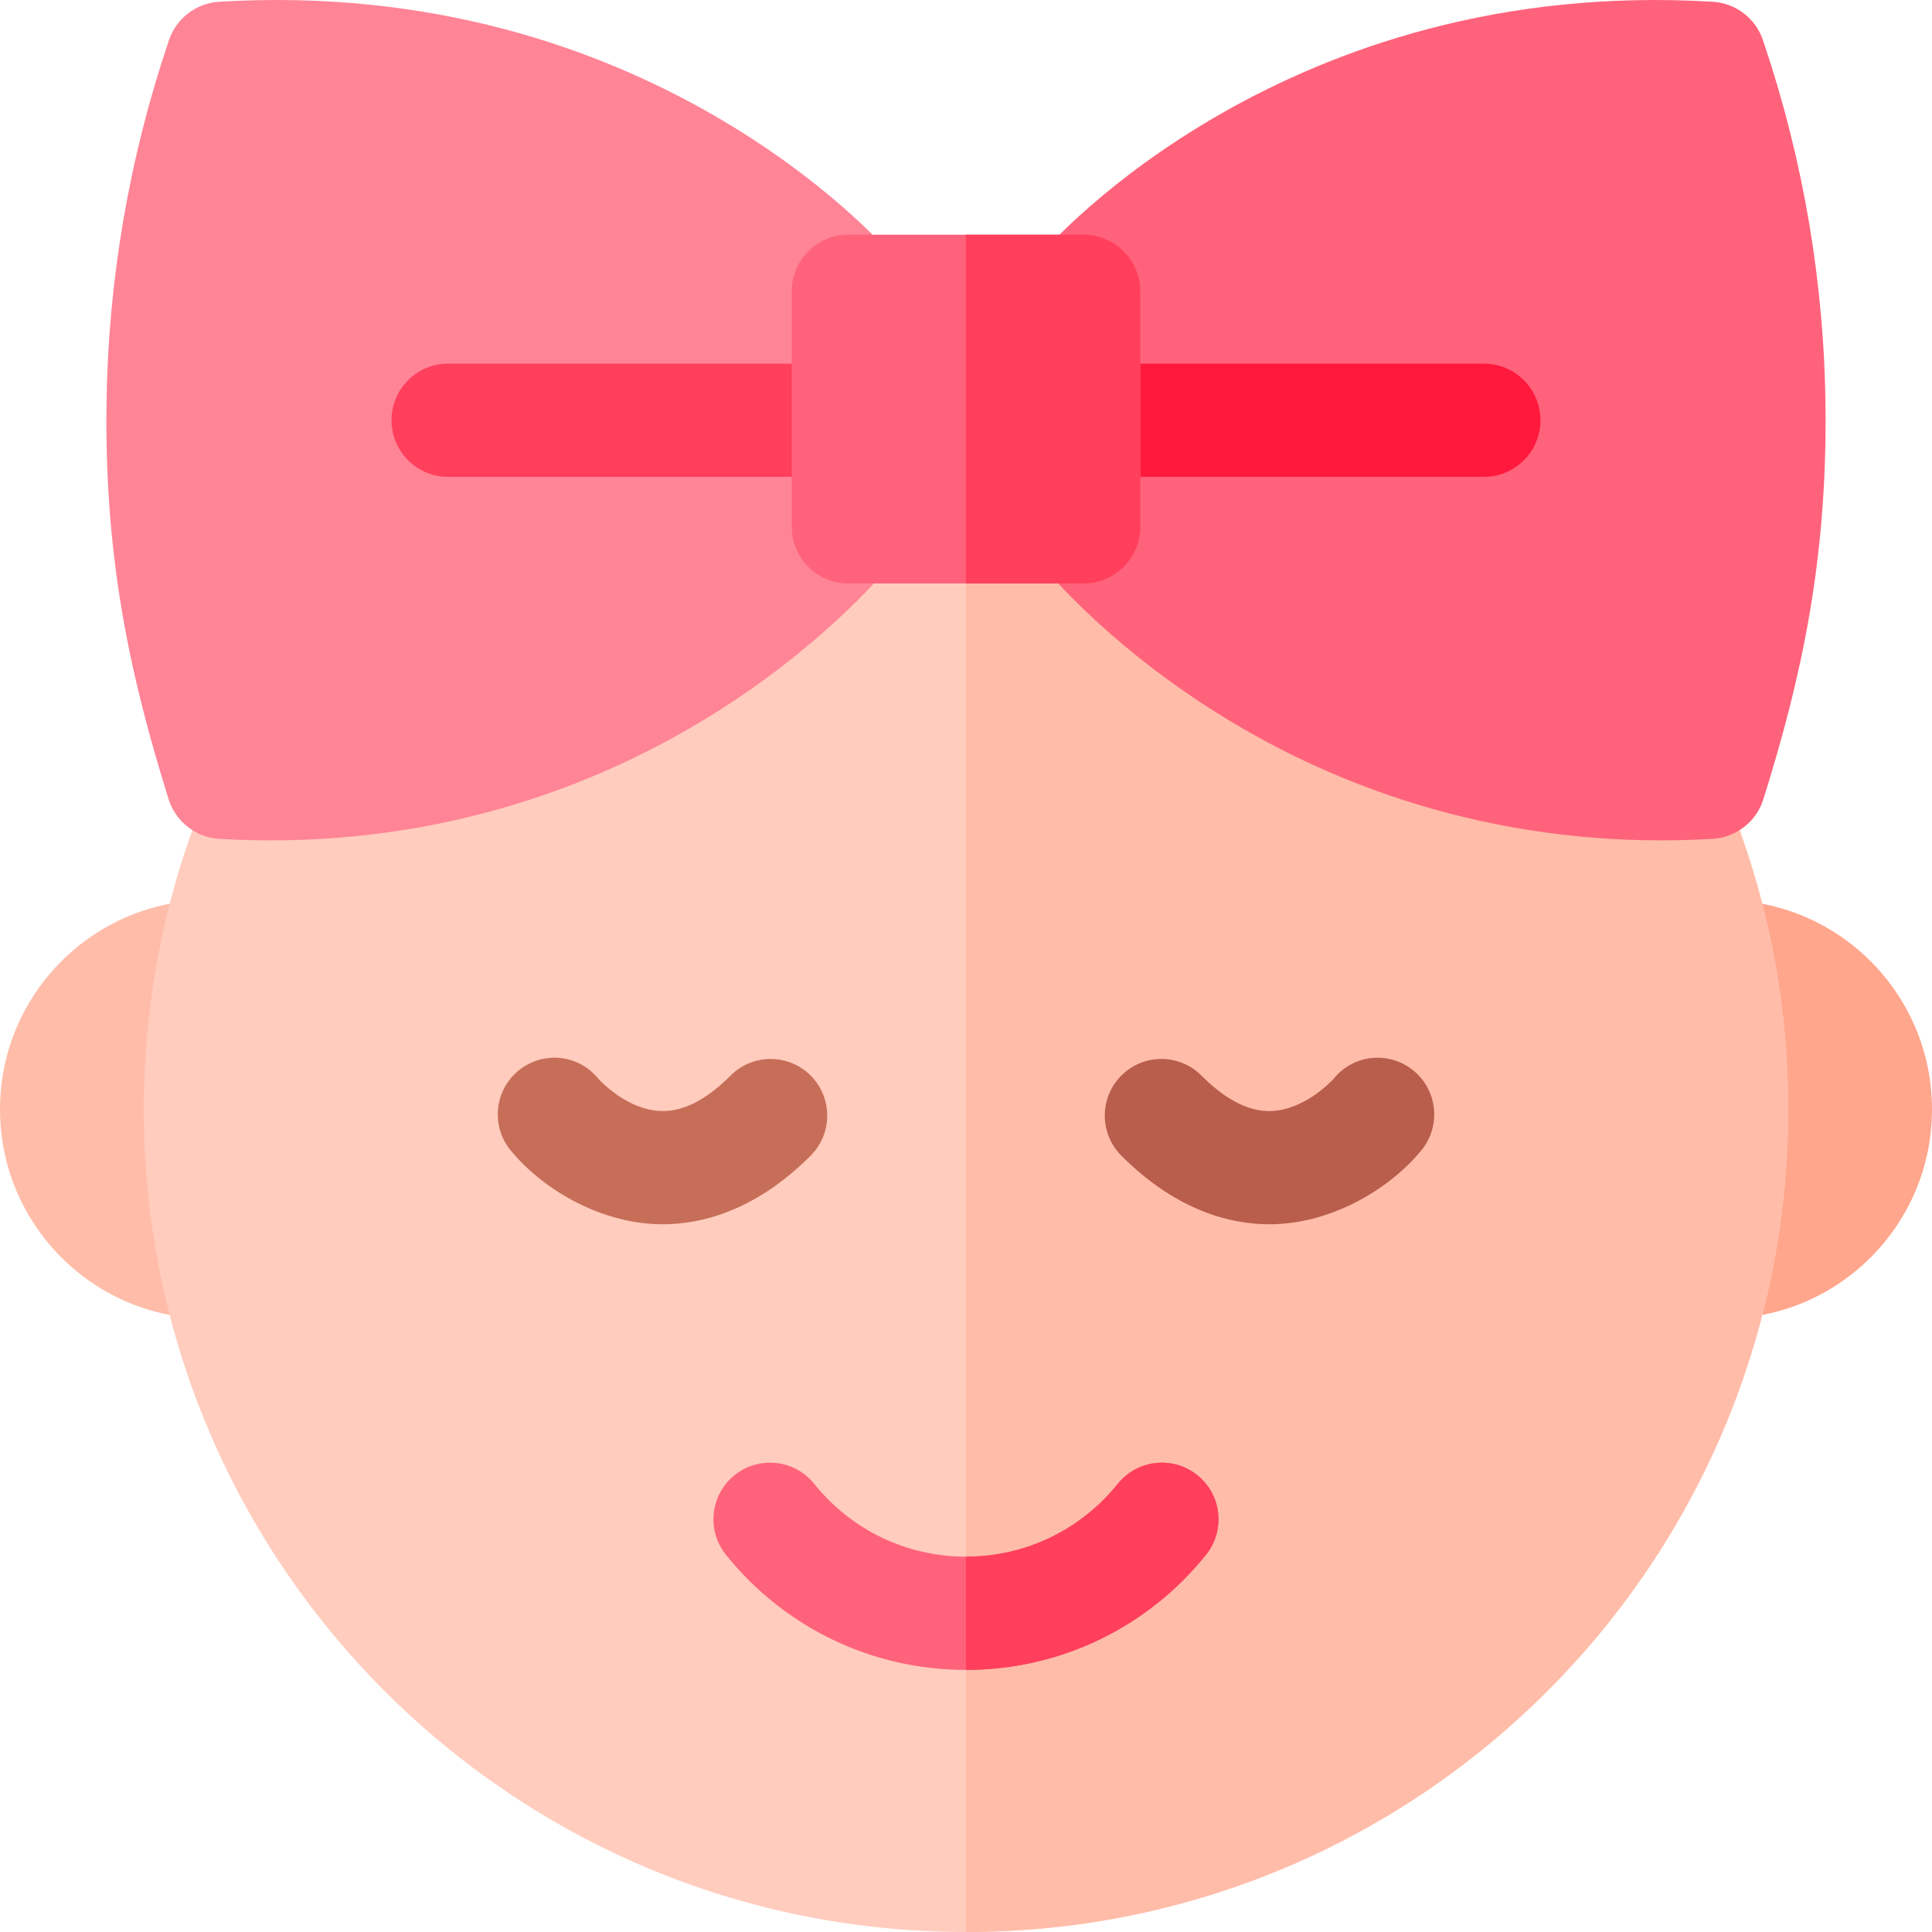 <svg id="Capa_1" enable-background="new 0 0 512 512" height="512" viewBox="0 0 512 512" width="512" xmlns="http://www.w3.org/2000/svg"><g><ellipse cx="55.446" cy="293.991" fill="#ffbda9" rx="55.446" ry="55.473"/><ellipse cx="456.554" cy="293.991" fill="#ffa68c" rx="55.446" ry="55.473"/><path d="m473.89 293.995c0 120.398-97.55 218.005-217.89 218.005s-217.89-97.607-217.89-218.005c0-120.388 97.55-217.995 217.89-217.995s217.89 97.607 217.89 217.995z" fill="#ffccbd"/><path d="m473.89 293.995c0 120.398-97.55 218.005-217.89 218.005v-436c120.34 0 217.89 97.607 217.89 217.995z" fill="#ffbda9"/><path d="m319.61 412.032c-15.58 19.389-38.77 30.515-63.61 30.515s-48.03-11.125-63.62-30.515c-5.19-6.463-4.16-15.908 2.29-21.1 6.46-5.192 15.9-4.172 21.09 2.291 9.86 12.266 24.53 19.309 40.24 19.309s30.37-7.043 40.23-19.309c5.18-6.453 14.63-7.484 21.08-2.291 6.46 5.192 7.49 14.637 2.3 21.1z" fill="#ff637b"/><path d="m319.61 412.032c-15.58 19.389-38.77 30.515-63.61 30.515v-30.014c15.71 0 30.37-7.043 40.23-19.309 5.18-6.453 14.63-7.484 21.08-2.291 6.46 5.191 7.49 14.636 2.3 21.099z" fill="#ff3f5c"/><path d="m214.814 285.016c-5.86-5.853-15.36-5.843-21.21.03-6.4 6.413-12.59 9.595-18.44 9.385-8.67-.28-15.6-7.484-16.5-8.444l-.05-.06c-5.7-6.994-15.49-7.304-21.66-1.821-6.2 5.523-6.75 14.997-1.25 21.2 8.7 10.324 24.022 19.139 39.9 19.139 10.05 0 24.45-3.372 39.24-18.199 5.85-5.873 5.84-15.367-.03-21.23z" fill="#c76e59"/><path d="m375.047 284.106c-6.17-5.483-15.96-5.173-21.66 1.821l-.05.06c-.9.96-7.83 8.164-16.5 8.444-5.85.21-12.04-2.972-18.44-9.385-5.85-5.873-15.35-5.883-21.21-.03-5.87 5.863-5.88 15.358-.03 21.23 14.79 14.827 29.19 18.199 39.24 18.199 15.981 0 31.298-8.931 39.9-19.139 5.5-6.203 4.95-15.678-1.25-21.2z" fill="#b95d4c"/><path d="m239.82 77.21v62.4c0 3.382-1.14 6.663-3.24 9.315-.67.84-16.61 20.76-46.49 39.649-38.177 24.119-83.493 36.611-131.99 33.726-6.22-.38-11.56-4.562-13.42-10.515-10.063-32.243-16.843-62.839-16.47-103.38 0-.34 0-.69.01-1.031.41-32.976 5.98-65.522 16.57-96.757 1.96-5.773 7.22-9.795 13.31-10.155 113.22-6.822 175.49 63.942 178.09 66.964 2.34 2.721 3.63 6.193 3.63 9.784z" fill="#ff8496"/><path d="m483.79 108.405v.01c.364 40.027-6.326 71.089-16.49 103.42-1.87 5.933-7.21 10.085-13.41 10.465-48.544 2.888-93.846-9.634-131.98-33.726-29.88-18.889-45.82-38.809-46.49-39.649-2.09-2.651-3.24-5.933-3.24-9.315v-62.4c0-3.592 1.29-7.063 3.64-9.785 2.59-3.021 64.84-73.776 178.07-66.962 6.1.37 11.37 4.402 13.32 10.195l.33 1c10.49 31.256 15.95 63.792 16.25 96.747z" fill="#ff637b"/><path d="m224.814 126.376h-106.054c-8.284 0-15-6.719-15-15.007s6.716-15.007 15-15.007h106.055c8.284 0 15 6.719 15 15.007s-6.717 15.007-15.001 15.007z" fill="#ff3f5c"/><path d="m393.238 126.376h-106.055c-8.284 0-15-6.719-15-15.007s6.716-15.007 15-15.007h106.055c8.284 0 15 6.719 15 15.007s-6.716 15.007-15 15.007z" fill="#ff193d"/><path d="m302.18 77.21v62.4c0 8.28-6.71 15.01-15 15.01h-62.36c-8.29 0-15-6.73-15-15.01v-62.4c0-8.28 6.71-15.01 15-15.01h62.36c8.29 0 15 6.73 15 15.01z" fill="#ff637b"/><path d="m302.18 77.21v62.4c0 8.28-6.71 15.01-15 15.01h-31.19v-92.42h31.19c8.29 0 15 6.73 15 15.01z" fill="#ff3f5c"/></g></svg>